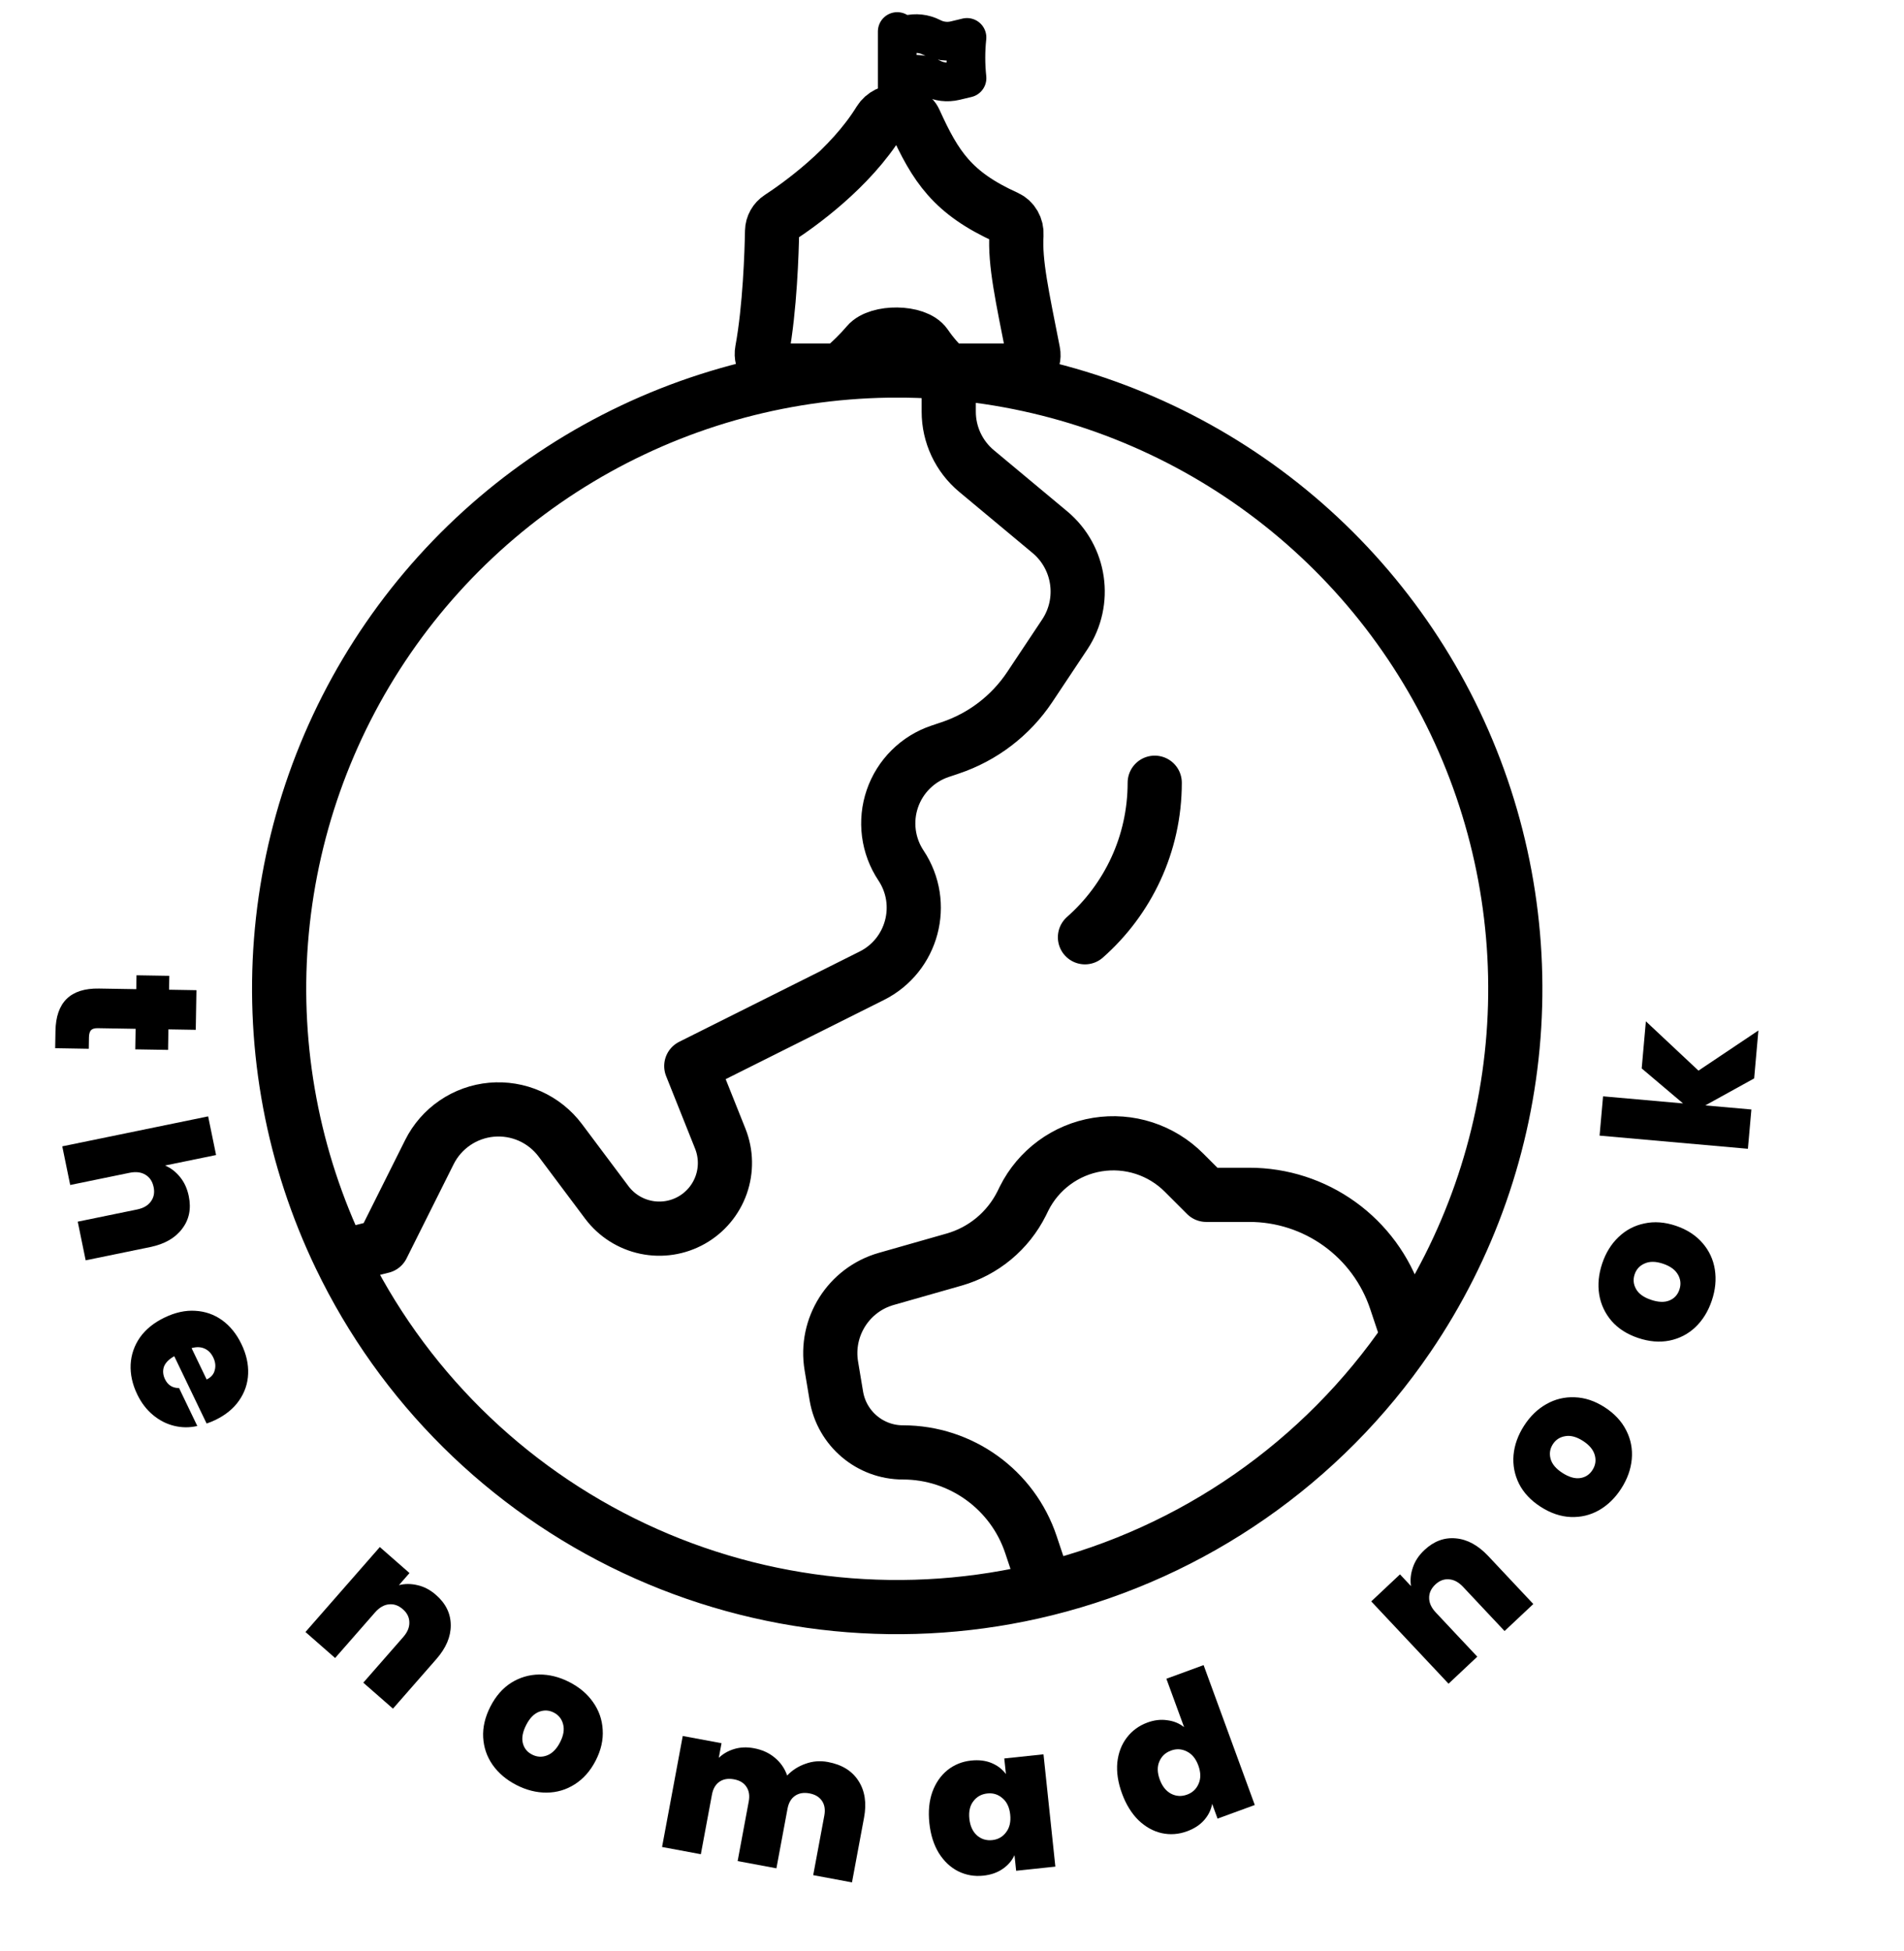 <svg width="123" height="126" viewBox="0 0 123 126" fill="none" xmlns="http://www.w3.org/2000/svg">
<path d="M61.289 24.068V26.588C61.289 28.069 61.946 29.471 63.086 30.421L67.823 34.368C69.783 36.005 70.196 38.849 68.781 40.978L66.519 44.376C65.287 46.222 63.475 47.605 61.369 48.306L60.735 48.519C60.019 48.758 59.368 49.159 58.833 49.691C58.297 50.223 57.891 50.871 57.647 51.585C57.402 52.299 57.326 53.059 57.423 53.808C57.52 54.556 57.788 55.272 58.207 55.9C59.843 58.362 58.956 61.698 56.313 63.02L44.657 68.849L46.533 73.546C46.911 74.5 46.931 75.559 46.588 76.527C46.245 77.494 45.563 78.305 44.668 78.807C43.773 79.31 42.726 79.471 41.722 79.26C40.717 79.05 39.823 78.482 39.205 77.663L36.194 73.644C35.683 72.964 35.008 72.425 34.231 72.079C33.454 71.734 32.601 71.593 31.754 71.669C30.907 71.745 30.094 72.037 29.391 72.516C28.689 72.995 28.12 73.646 27.74 74.407L24.697 80.493L21.983 81.172M61.289 24.068C54.277 23.48 47.234 24.76 40.874 27.771C34.513 30.781 29.062 35.42 25.071 41.217C21.081 47.013 18.694 53.762 18.151 60.779C17.609 67.795 18.931 74.831 21.983 81.172M61.289 24.068C68.243 24.648 74.923 27.045 80.663 31.012C86.404 34.979 91.004 40.381 94.007 46.68C97.009 52.98 98.308 59.956 97.773 66.914C97.239 73.872 94.891 80.568 90.962 86.335L90.177 83.989C89.514 82.001 88.243 80.273 86.544 79.049C84.844 77.824 82.802 77.165 80.708 77.166H77.922L76.485 75.729C75.763 75.006 74.88 74.465 73.908 74.15C72.936 73.836 71.903 73.757 70.894 73.92C69.885 74.083 68.93 74.484 68.107 75.09C67.284 75.695 66.616 76.487 66.159 77.401L66 77.725C65.564 78.597 64.952 79.369 64.202 79.993C63.453 80.616 62.581 81.076 61.644 81.345L57.253 82.596C54.814 83.292 53.288 85.71 53.705 88.216L54.029 90.159C54.383 92.261 56.202 93.801 58.331 93.801C62.083 93.801 65.419 96.205 66.603 99.767L67.557 102.619M21.983 81.172C25.959 89.439 32.66 96.085 40.961 99.991C49.261 103.897 58.653 104.825 67.557 102.619M67.557 102.619C77.093 100.253 85.423 94.458 90.958 86.34M74.596 50.551C74.596 54.525 72.853 58.092 70.089 60.531" stroke="black" stroke-width="3.5" stroke-linecap="round" stroke-linejoin="round"/>
<path d="M54.299 23.933C53.035 23.933 51.708 23.933 50.251 23.933C49.593 23.933 49.109 23.307 49.229 22.659C49.738 19.904 49.852 16.3 49.877 14.925C49.884 14.572 50.068 14.249 50.363 14.056C51.597 13.25 54.924 10.897 56.827 7.806C57.319 7.006 58.71 6.961 59.099 7.817C60.433 10.752 61.528 12.467 65.015 14.04C65.443 14.233 65.694 14.687 65.665 15.156C65.553 16.975 66.039 19.148 66.746 22.743C66.868 23.36 66.395 23.933 65.767 23.933C64.128 23.933 62.652 23.933 61.249 23.933M54.299 23.933C55 23.314 55.566 22.765 56.03 22.214C56.725 21.391 59.184 21.397 59.793 22.285C60.195 22.872 60.676 23.441 61.249 23.933M54.299 23.933C56.7 23.933 58.87 23.933 61.249 23.933" stroke="black" stroke-width="3.5" stroke-linecap="round"/>
<path d="M57.962 2.036V2.412M57.962 2.412L58.644 2.238C59.158 2.108 59.701 2.168 60.175 2.409L60.202 2.423C60.666 2.658 61.197 2.721 61.702 2.601L62.468 2.417C62.375 3.291 62.376 4.173 62.47 5.047L61.702 5.23C61.197 5.351 60.666 5.288 60.202 5.052L60.175 5.039C59.701 4.798 59.158 4.738 58.644 4.868L57.962 5.042M57.962 2.412V5.042M57.962 6.544V5.042" stroke="black" stroke-width="2.5" stroke-linecap="round" stroke-linejoin="round"/>
<path d="M5.735 67.733L3.564 67.696L3.583 66.591C3.614 64.728 4.553 63.812 6.398 63.843L8.803 63.883L8.818 62.987L10.937 63.022L10.922 63.919L12.69 63.949L12.646 66.509L10.879 66.48L10.857 67.805L8.738 67.77L8.76 66.444L6.316 66.403C6.117 66.4 5.973 66.441 5.885 66.526C5.797 66.62 5.751 66.775 5.747 66.992L5.735 67.733Z" fill="black"/>
<path d="M12.195 77.253C12.363 78.068 12.219 78.77 11.765 79.359C11.321 79.954 10.632 80.348 9.698 80.54L5.534 81.395L5.022 78.899L8.855 78.112C9.262 78.028 9.559 77.857 9.744 77.597C9.939 77.336 9.999 77.027 9.926 76.671C9.849 76.297 9.67 76.029 9.389 75.865C9.116 75.7 8.776 75.659 8.368 75.743L4.535 76.53L4.023 74.034L13.446 72.099L13.959 74.595L10.661 75.272C11.028 75.427 11.348 75.671 11.62 76.004C11.903 76.345 12.094 76.761 12.195 77.253Z" fill="black"/>
<path d="M13.902 91.711C13.723 91.797 13.537 91.872 13.347 91.935L11.257 87.588C10.909 87.784 10.686 88.011 10.589 88.27C10.504 88.532 10.527 88.8 10.658 89.073C10.842 89.456 11.146 89.647 11.568 89.645L12.745 92.094C12.243 92.21 11.742 92.207 11.239 92.082C10.749 91.962 10.295 91.729 9.878 91.381C9.461 91.033 9.123 90.59 8.864 90.051C8.552 89.403 8.411 88.759 8.44 88.12C8.473 87.489 8.674 86.906 9.043 86.373C9.416 85.848 9.946 85.42 10.633 85.09C11.32 84.759 11.982 84.615 12.617 84.656C13.26 84.693 13.838 84.895 14.352 85.264C14.869 85.64 15.286 86.156 15.601 86.813C15.912 87.461 16.056 88.099 16.03 88.727C16.005 89.354 15.81 89.929 15.445 90.45C15.088 90.968 14.574 91.388 13.902 91.711ZM13.35 89.092C13.631 88.957 13.805 88.758 13.871 88.495C13.945 88.229 13.914 87.955 13.779 87.674C13.644 87.393 13.455 87.2 13.213 87.095C12.978 86.987 12.699 86.977 12.376 87.065L13.35 89.092Z" fill="black"/>
<path d="M28.169 103.008C28.802 103.562 29.118 104.213 29.119 104.962C29.125 105.705 28.814 106.435 28.186 107.152L25.386 110.35L23.469 108.672L26.047 105.728C26.321 105.415 26.453 105.099 26.444 104.78C26.441 104.455 26.303 104.172 26.029 103.933C25.742 103.681 25.437 103.576 25.114 103.615C24.797 103.649 24.502 103.822 24.227 104.135L21.649 107.079L19.733 105.4L24.537 99.913L26.454 101.592L25.769 102.374C26.155 102.275 26.558 102.276 26.976 102.377C27.4 102.472 27.798 102.682 28.169 103.008Z" fill="black"/>
<path d="M33.363 115.282C32.715 114.95 32.202 114.516 31.824 113.981C31.453 113.45 31.25 112.859 31.214 112.208C31.178 111.556 31.334 110.891 31.681 110.212C32.025 109.541 32.472 109.03 33.022 108.679C33.58 108.332 34.183 108.154 34.83 108.145C35.485 108.14 36.137 108.303 36.784 108.635C37.432 108.967 37.942 109.399 38.312 109.93C38.691 110.465 38.898 111.058 38.934 111.709C38.978 112.365 38.828 113.028 38.484 113.699C38.14 114.37 37.687 114.883 37.126 115.238C36.575 115.589 35.973 115.767 35.318 115.772C34.663 115.777 34.011 115.614 33.363 115.282ZM34.371 113.315C34.688 113.477 35.009 113.496 35.336 113.371C35.674 113.243 35.956 112.959 36.182 112.519C36.407 112.079 36.471 111.689 36.374 111.346C36.284 111.008 36.085 110.76 35.776 110.602C35.468 110.444 35.15 110.427 34.823 110.552C34.497 110.677 34.221 110.959 33.995 111.398C33.766 111.846 33.692 112.236 33.774 112.571C33.856 112.905 34.055 113.153 34.371 113.315Z" fill="black"/>
<path d="M53.486 113.796C54.389 113.964 55.045 114.369 55.455 115.009C55.873 115.651 55.994 116.445 55.818 117.391L55.039 121.57L52.534 121.103L53.251 117.257C53.322 116.873 53.271 116.555 53.098 116.303C52.925 116.05 52.655 115.889 52.289 115.821C51.922 115.753 51.613 115.805 51.36 115.979C51.107 116.152 50.945 116.43 50.874 116.814L50.157 120.661L47.652 120.194L48.369 116.347C48.44 115.964 48.389 115.646 48.216 115.393C48.051 115.142 47.786 114.982 47.419 114.914C47.044 114.844 46.731 114.896 46.478 115.069C46.225 115.242 46.063 115.521 45.992 115.904L45.275 119.751L42.77 119.284L44.106 112.115L46.611 112.581L46.435 113.527C46.713 113.262 47.044 113.072 47.427 112.958C47.819 112.837 48.246 112.82 48.706 112.906C49.234 113.004 49.681 113.206 50.047 113.513C50.422 113.82 50.69 114.205 50.851 114.667C51.179 114.323 51.575 114.07 52.036 113.91C52.5 113.74 52.983 113.702 53.486 113.796Z" fill="black"/>
<path d="M60.037 117.739C59.958 116.989 60.022 116.32 60.23 115.731C60.447 115.142 60.772 114.672 61.205 114.321C61.647 113.969 62.157 113.763 62.735 113.702C63.234 113.649 63.676 113.703 64.059 113.863C64.442 114.023 64.75 114.26 64.984 114.575L64.877 113.567L67.411 113.299L68.177 120.552L65.644 120.82L65.537 119.811C65.374 120.168 65.118 120.466 64.768 120.703C64.427 120.94 64.011 121.084 63.52 121.136C62.942 121.197 62.401 121.101 61.895 120.85C61.398 120.597 60.981 120.205 60.647 119.674C60.319 119.134 60.116 118.489 60.037 117.739ZM65.26 117.187C65.21 116.722 65.043 116.369 64.756 116.129C64.478 115.888 64.153 115.787 63.783 115.827C63.403 115.867 63.103 116.034 62.881 116.327C62.658 116.612 62.572 116.992 62.622 117.466C62.672 117.931 62.836 118.288 63.115 118.538C63.393 118.779 63.722 118.879 64.101 118.839C64.471 118.8 64.768 118.633 64.989 118.34C65.22 118.045 65.31 117.661 65.26 117.187Z" fill="black"/>
<path d="M72.48 115.822C72.221 115.114 72.121 114.449 72.179 113.828C72.246 113.204 72.451 112.667 72.794 112.218C73.138 111.77 73.582 111.446 74.127 111.246C74.567 111.085 74.992 111.036 75.402 111.098C75.818 111.149 76.181 111.297 76.493 111.543L75.349 108.418L77.754 107.538L81.06 116.572L78.655 117.452L78.307 116.5C78.236 116.886 78.064 117.235 77.79 117.547C77.517 117.859 77.148 118.1 76.684 118.27C76.139 118.47 75.591 118.509 75.039 118.388C74.495 118.264 73.996 117.985 73.542 117.551C73.093 117.106 72.739 116.53 72.48 115.822ZM77.412 114.017C77.251 113.577 77.002 113.276 76.666 113.113C76.338 112.947 75.998 112.928 75.648 113.057C75.29 113.188 75.039 113.422 74.896 113.761C74.749 114.092 74.758 114.481 74.921 114.928C75.082 115.368 75.328 115.675 75.66 115.849C75.988 116.015 76.331 116.032 76.689 115.901C77.039 115.773 77.286 115.54 77.43 115.201C77.582 114.859 77.576 114.465 77.412 114.017Z" fill="black"/>
<path d="M92.016 100.109C92.628 99.533 93.307 99.281 94.053 99.353C94.793 99.419 95.489 99.8 96.142 100.494L99.053 103.592L97.196 105.337L94.517 102.486C94.232 102.182 93.93 102.02 93.612 101.998C93.288 101.969 92.993 102.08 92.728 102.329C92.45 102.59 92.316 102.883 92.324 103.208C92.326 103.527 92.47 103.838 92.755 104.141L95.434 106.993L93.577 108.738L88.583 103.423L90.44 101.678L91.152 102.436C91.091 102.042 91.131 101.641 91.272 101.235C91.408 100.822 91.656 100.447 92.016 100.109Z" fill="black"/>
<path d="M104.736 96.131C104.343 96.744 103.861 97.212 103.292 97.537C102.728 97.855 102.12 97.999 101.468 97.972C100.816 97.945 100.169 97.725 99.527 97.313C98.893 96.906 98.428 96.411 98.132 95.83C97.84 95.241 97.722 94.624 97.775 93.979C97.834 93.326 98.06 92.694 98.453 92.081C98.847 91.468 99.326 91.004 99.89 90.686C100.459 90.361 101.069 90.213 101.721 90.24C102.378 90.26 103.024 90.474 103.658 90.881C104.292 91.289 104.759 91.789 105.058 92.383C105.354 92.964 105.472 93.581 105.414 94.234C105.355 94.886 105.129 95.519 104.736 96.131ZM102.876 94.937C103.068 94.638 103.118 94.32 103.026 93.983C102.931 93.633 102.676 93.325 102.26 93.058C101.844 92.791 101.462 92.689 101.112 92.753C100.766 92.809 100.5 92.984 100.313 93.275C100.126 93.567 100.078 93.881 100.17 94.219C100.263 94.556 100.517 94.858 100.932 95.125C101.355 95.397 101.737 95.508 102.078 95.459C102.418 95.41 102.684 95.236 102.876 94.937Z" fill="black"/>
<path d="M110.584 83.995C110.352 84.685 109.999 85.257 109.526 85.71C109.056 86.155 108.501 86.444 107.862 86.576C107.223 86.707 106.542 86.652 105.819 86.408C105.105 86.167 104.533 85.8 104.105 85.308C103.679 84.808 103.414 84.238 103.309 83.599C103.207 82.952 103.273 82.284 103.505 81.594C103.738 80.904 104.09 80.337 104.56 79.892C105.033 79.438 105.589 79.146 106.228 79.014C106.87 78.874 107.548 78.924 108.262 79.165C108.977 79.406 109.551 79.778 109.985 80.281C110.413 80.773 110.679 81.343 110.781 81.99C110.882 82.637 110.817 83.305 110.584 83.995ZM108.49 83.289C108.604 82.952 108.575 82.632 108.403 82.327C108.226 82.011 107.904 81.774 107.436 81.616C106.967 81.458 106.571 81.453 106.247 81.6C105.926 81.738 105.71 81.972 105.6 82.3C105.489 82.629 105.519 82.945 105.691 83.25C105.862 83.555 106.182 83.786 106.65 83.944C107.127 84.105 107.524 84.12 107.842 83.99C108.161 83.859 108.377 83.626 108.49 83.289Z" fill="black"/>
<path d="M113.32 69.647L110.163 71.39L113.141 71.654L112.916 74.192L103.334 73.342L103.559 70.804L108.726 71.262L106.055 69.002L106.325 65.96L109.723 69.145L113.594 66.552L113.32 69.647Z" fill="black"/>
</svg>
